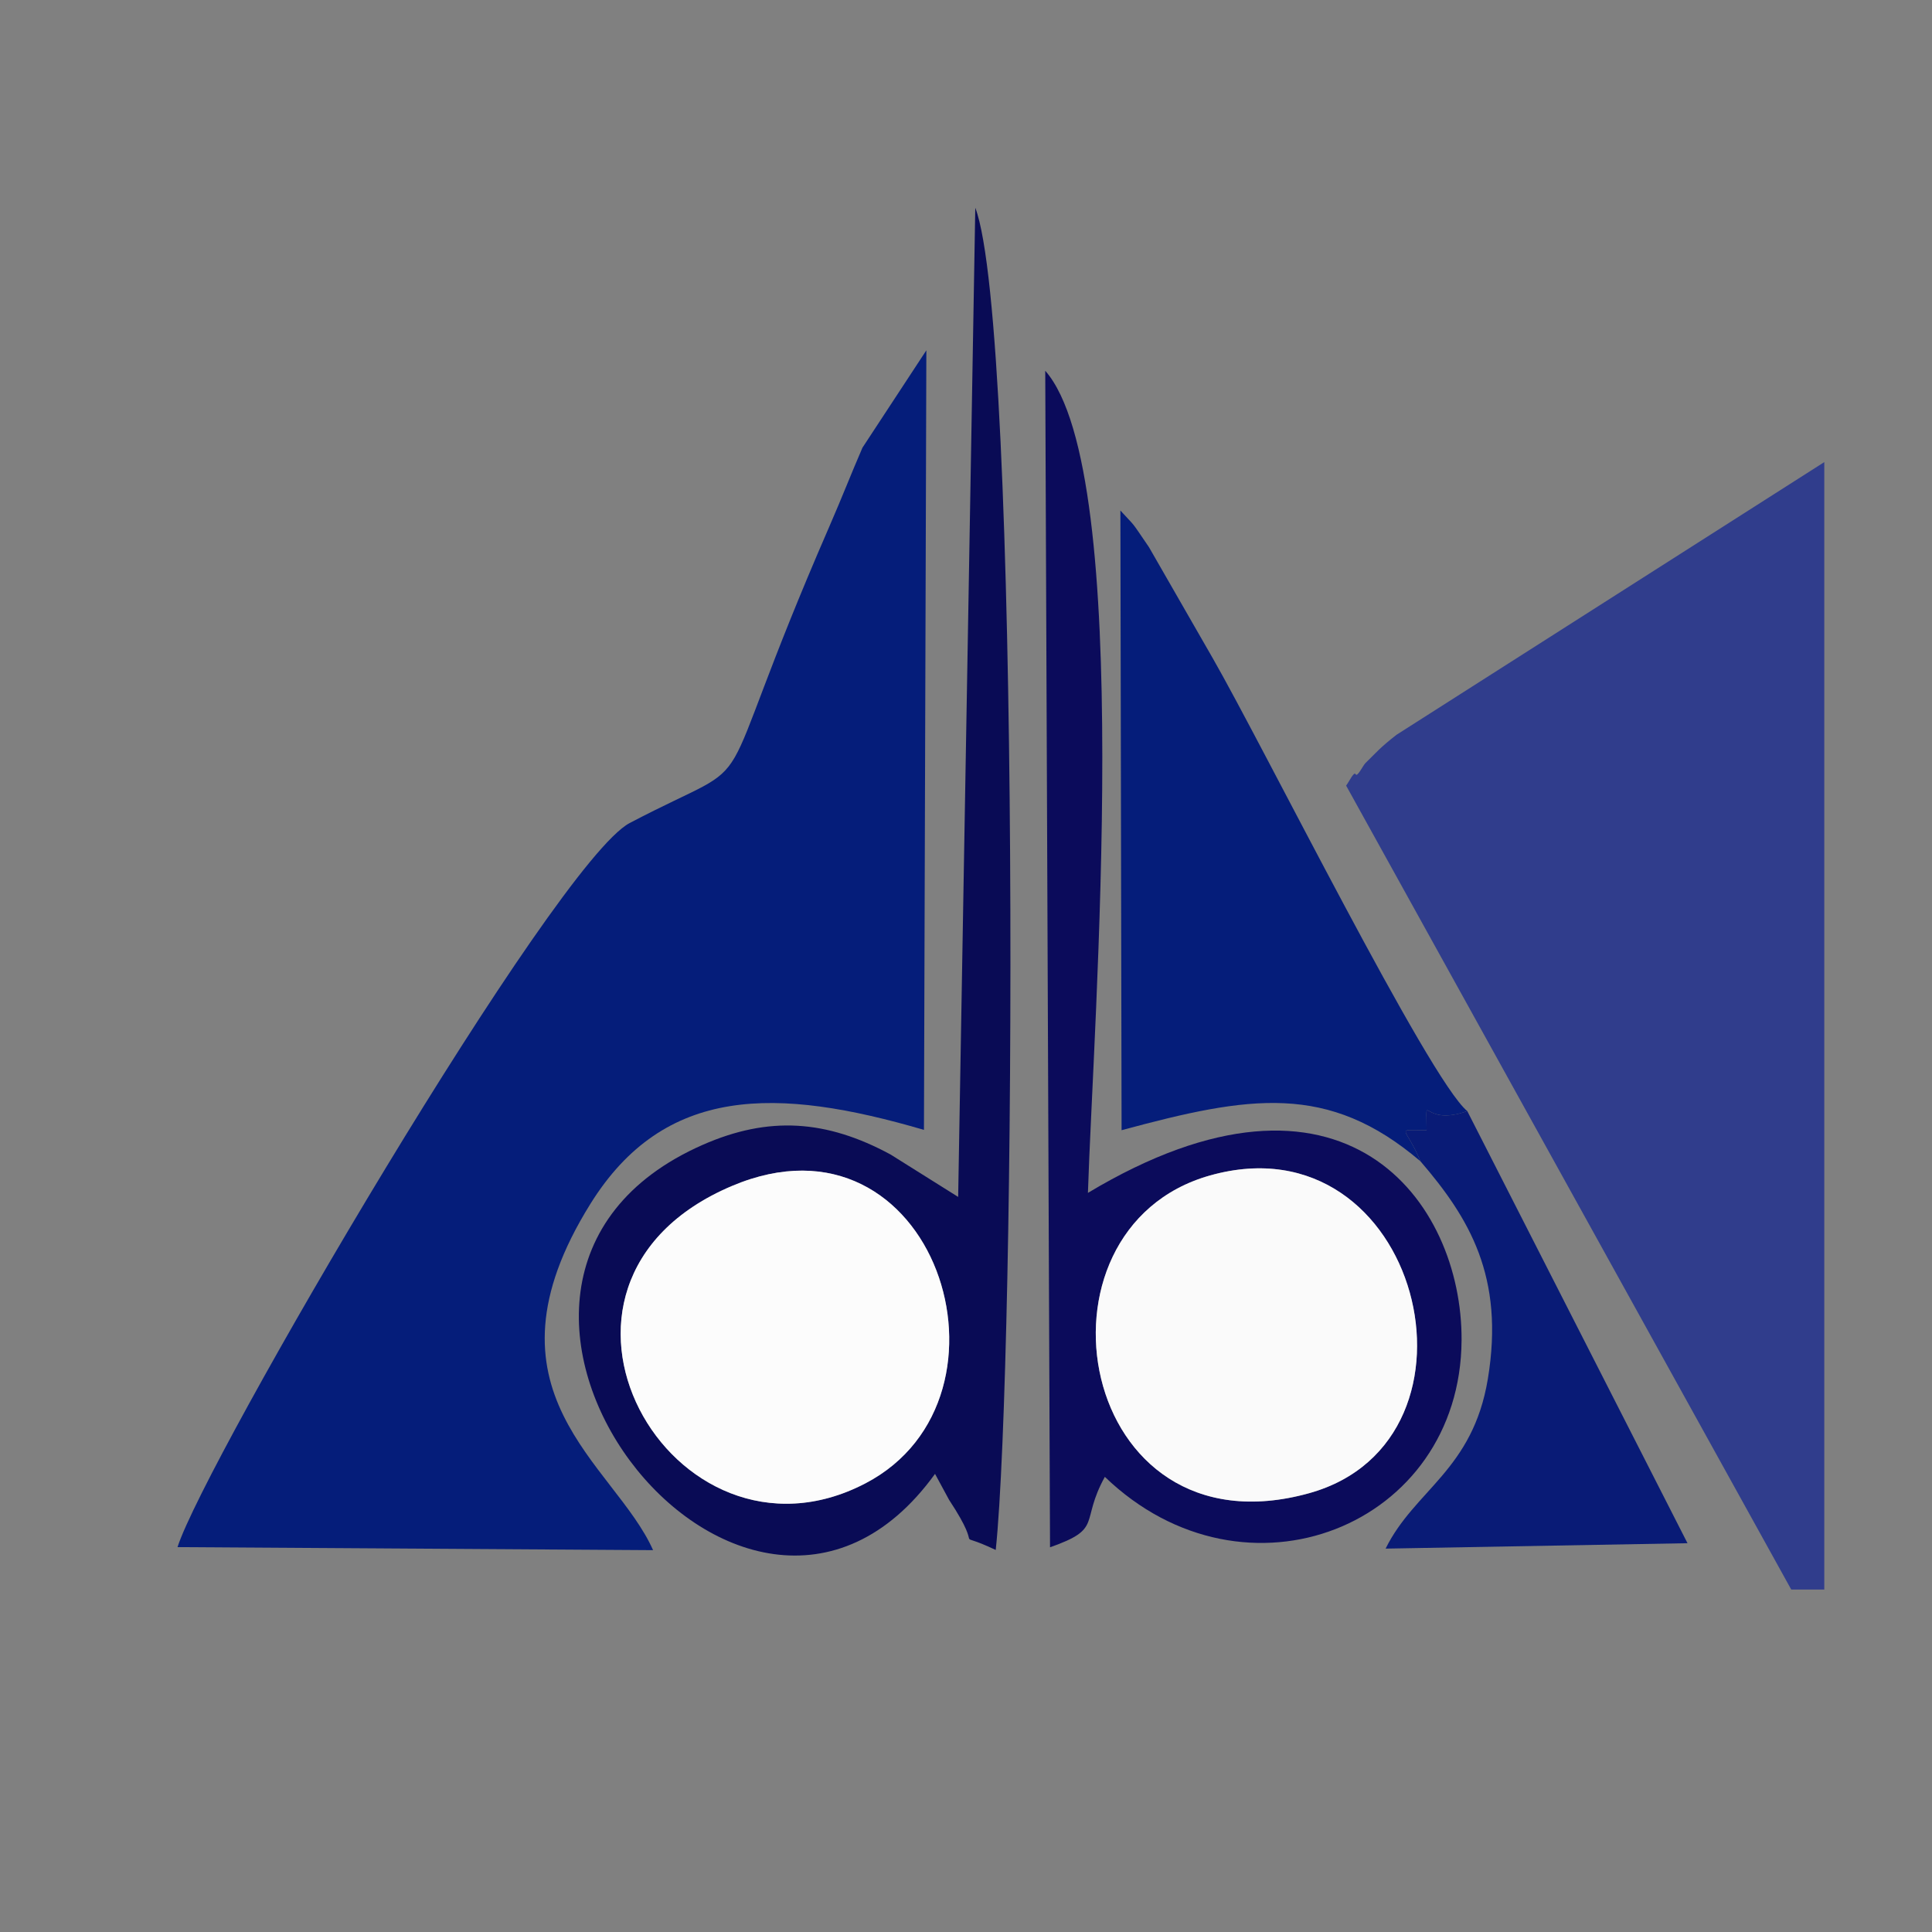 <?xml version="1.0" encoding="UTF-8"?>
<!DOCTYPE svg PUBLIC "-//W3C//DTD SVG 1.1//EN" "http://www.w3.org/Graphics/SVG/1.1/DTD/svg11.dtd">
<!-- Creator: CorelDRAW 2020 (64-Bit Evaluation Version) -->
<svg xmlns="http://www.w3.org/2000/svg" xml:space="preserve" width="2.133in" height="2.133in" version="1.1" style="shape-rendering:geometricPrecision; text-rendering:geometricPrecision; image-rendering:optimizeQuality; fill-rule:evenodd; clip-rule:evenodd"
viewBox="0 0 2133.33 2133.33"
 xmlns:xlink="http://www.w3.org/1999/xlink"
 xmlns:xodm="http://www.corel.com/coreldraw/odm/2003">
 <rect x="0" y="0" width="2133.33" height="2133.33" fill="#808080" stroke="none"/>
 <defs>
  <style type="text/css">
   <![CDATA[
    .fil0 {fill:#051D7A}
    .fil2 {fill:#090B55}
    .fil6 {fill:#091B76}
    .fil3 {fill:#0B0B5B}
    .fil1 {fill:#303D8C}
    .fil5 {fill:#FAFAFA}
    .fil4 {fill:#FCFCFC}
   ]]>
  </style>
 </defs>
 <g id="Layer_x0020_1">
  <g id="_2670897036368">
   <path class="fil0" d="M721.13 1711.69c-42.43,-95.64 -198.97,-174.23 -69.16,-382.44 81.77,-131.15 205.9,-129.17 368.27,-81.62l2.65 -860.81 -70.55 107.5c-13.57,31.37 -21.74,52.98 -36.85,87.7 -141.08,324.32 -63.06,244.26 -220.19,326.78 -82.19,43.18 -468.87,704.59 -499.29,799.54l525.12 3.35z"/>
   <path class="fil1" d="M1977.87 1755.17l36.53 0 0 -1244.91 -472.37 301.11c-18.69,14.62 -21.37,18.64 -34.44,31.39 -2.46,2.41 -8.91,15.81 -10.67,12.19 -1.76,-3.67 -7.2,8.21 -10.52,12.53l491.48 887.68z"/>
   <path class="fil0" d="M1568.51 1282.33c-16.3,-39.56 -29.33,-34.3 6.78,-34.3 0,-45.74 -6.15,-3 44.89,-21.14 -42.44,-34.89 -225.5,-403.45 -281.24,-500.41l-70.18 -122.19c-21.69,-31.79 -13.37,-20.52 -31.61,-40.57l1.31 684.27c141,-38.12 227.88,-52.76 330.05,34.34z"/>
   <path class="fil2" d="M808.36 1309.5c223.42,-94.42 329.06,233.61 147.28,328.41 -213.49,111.32 -403.06,-220.29 -147.28,-328.41zm175 -34.69c-70.92,-38.36 -134.5,-42.73 -207.41,-10.67 -344,151.23 43.87,657.39 256.52,363.33l15.51 28.66c42.7,64.69 -1.04,30.47 51.52,55.34 21.94,-207.41 27.87,-1350.32 -22.58,-1482.04l-18.91 1092.21 -74.65 -46.83z"/>
   <path class="fil3" d="M1336.29 1297.91c231.16,-64.85 319.97,292.2 109.34,350.87 -256.92,71.54 -319.43,-291.93 -109.34,-350.87zm-116.31 332.83c155.3,149.59 392.69,54.44 393.9,-150.85 0.89,-153.14 -129.67,-332.53 -412.59,-162.69 5.83,-186.14 52.24,-794.75 -47.13,-907.81l5.29 1299.13c59.23,-20.8 32.66,-27.15 60.52,-77.77z"/>
   <path class="fil4" d="M808.36 1309.5c-255.78,108.12 -66.21,439.74 147.28,328.41 181.77,-94.8 76.13,-422.83 -147.28,-328.41z"/>
   <path class="fil5" d="M1336.29 1297.91c-210.09,58.94 -147.58,422.41 109.34,350.87 210.63,-58.66 121.82,-415.71 -109.34,-350.87z"/>
   <path class="fil6" d="M1568.51 1282.33c53.63,62.41 93.06,127.18 74.4,240.19 -16.65,100.78 -80.85,122.46 -112.91,187.48l333.35 -5.98 -243.17 -477.13c-51.05,18.14 -44.89,-24.59 -44.89,21.14 -36.11,0 -23.08,-5.26 -6.78,34.3z"/>
  </g>
 </g>
</svg>
